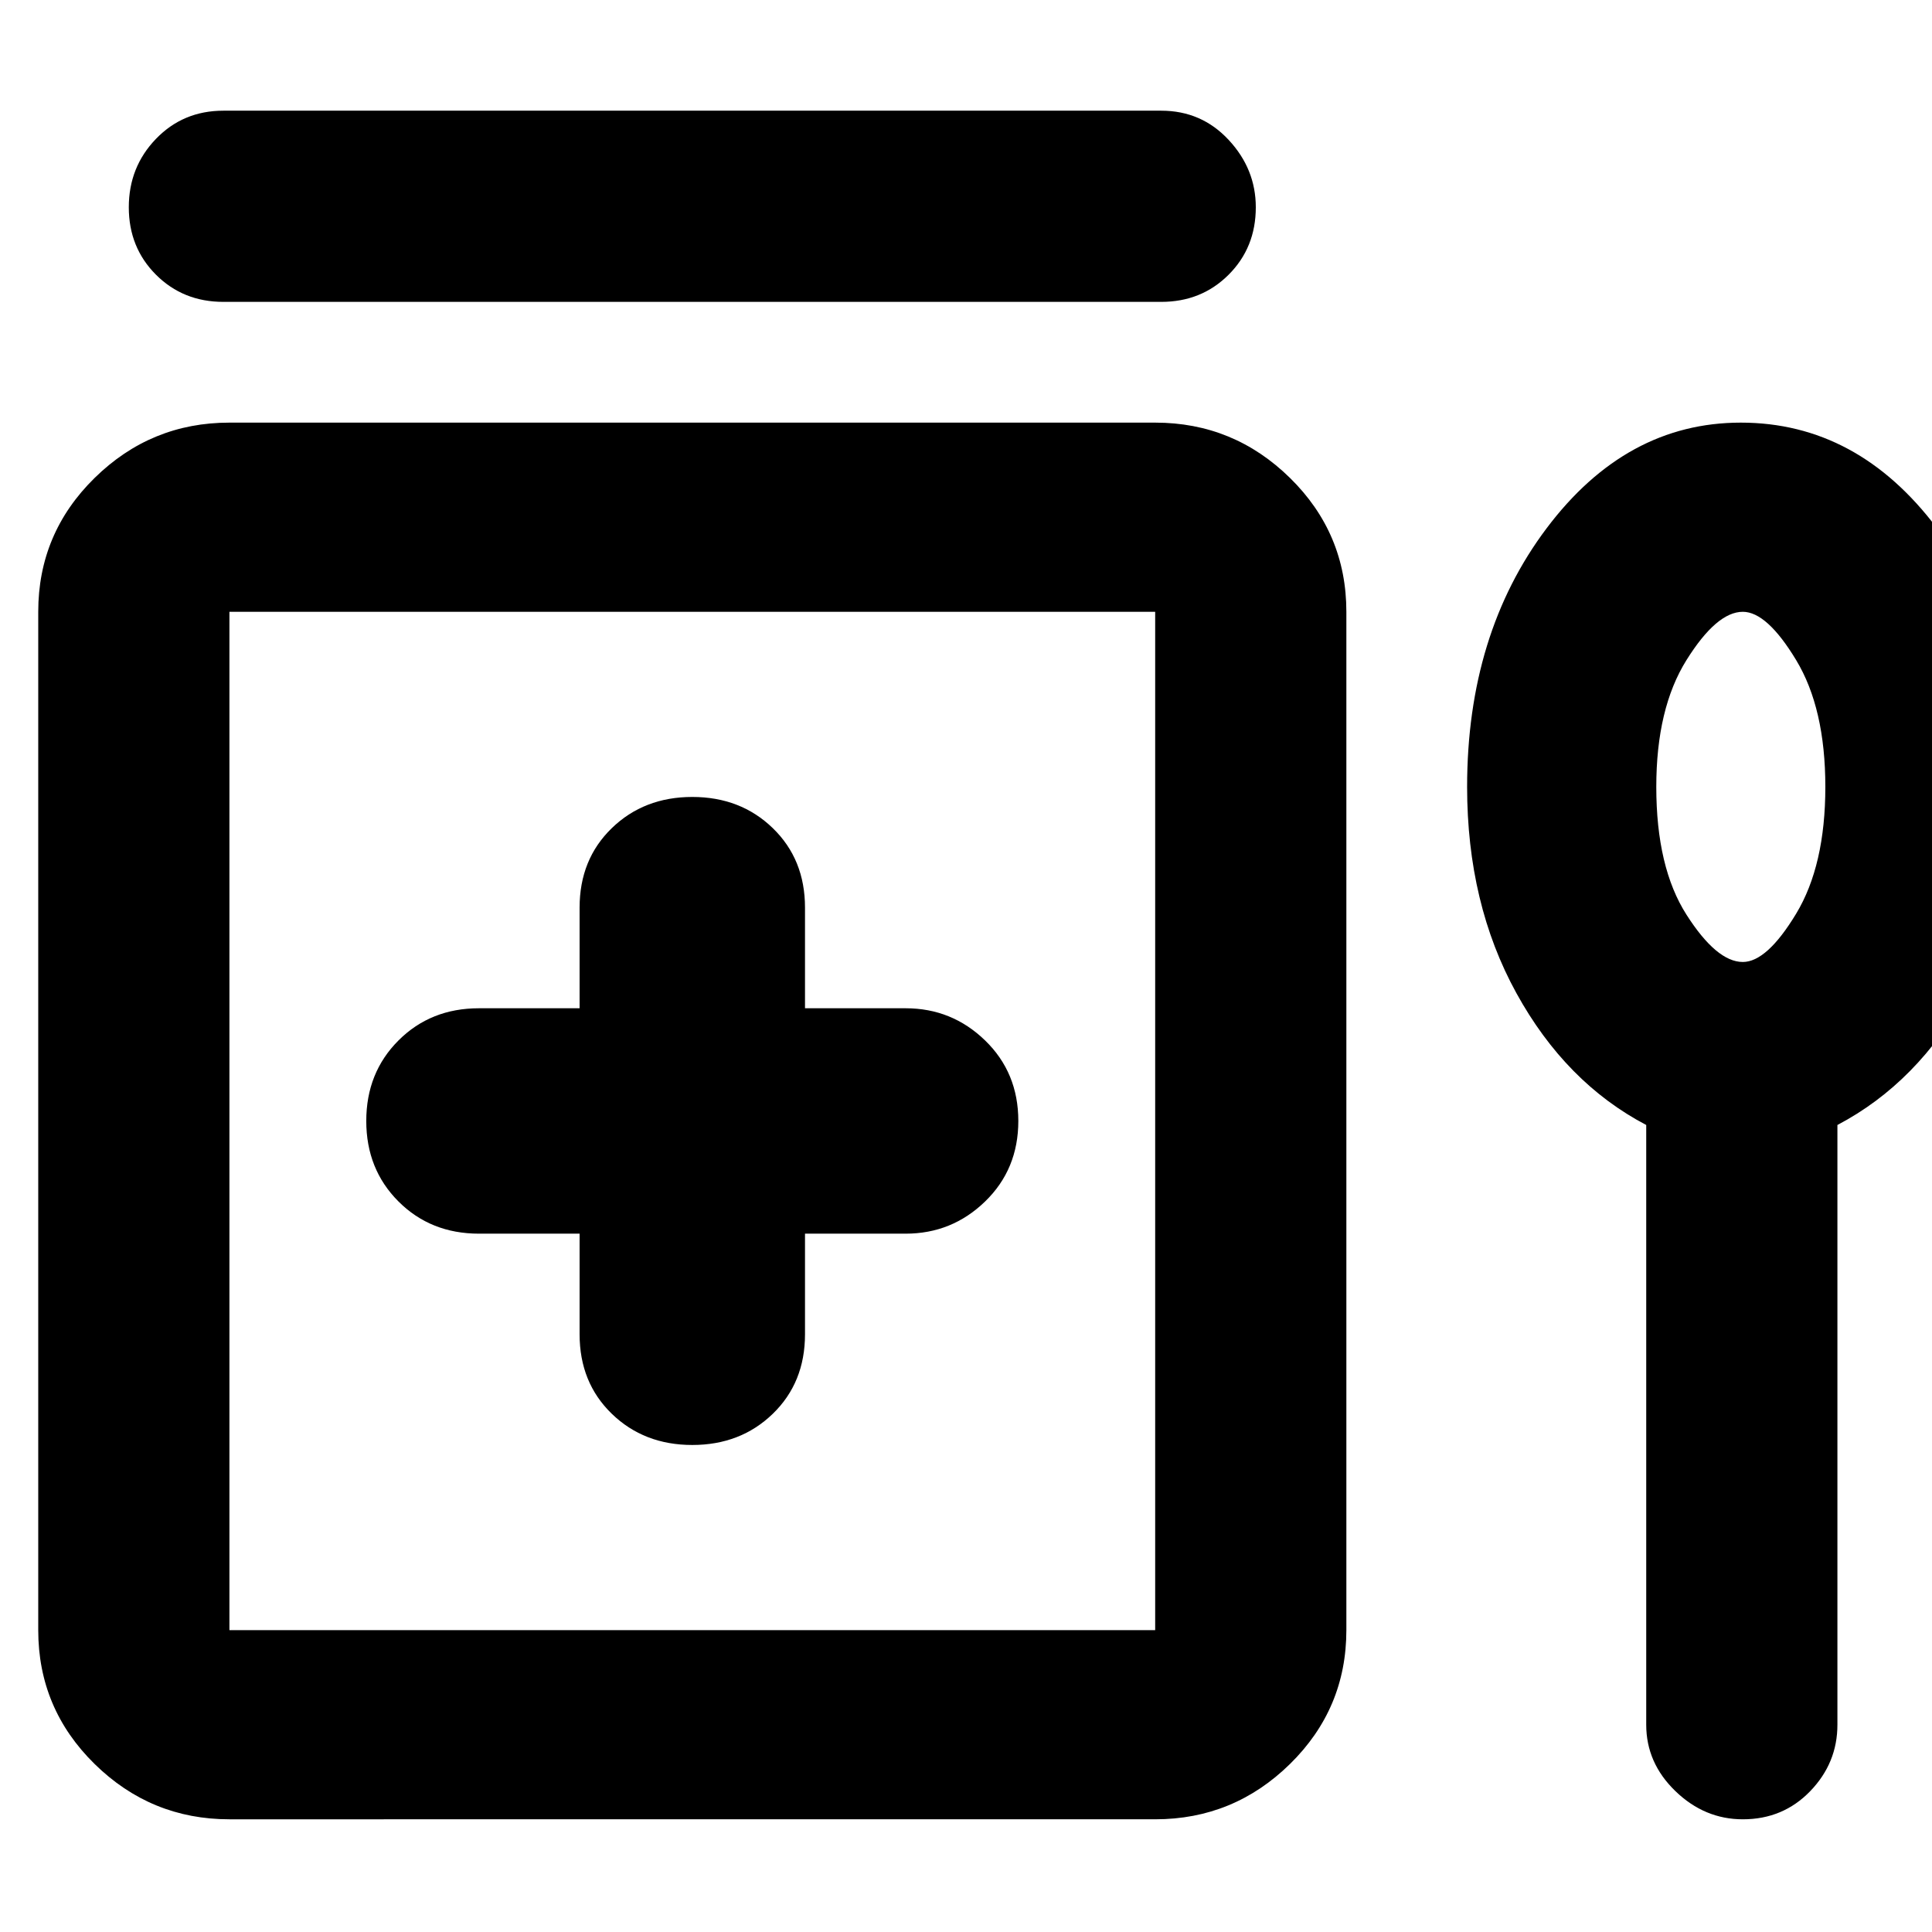 <svg xmlns="http://www.w3.org/2000/svg" width="48" height="48" viewBox="0 0 48 48"><path d="M5.55 7.5q-1 0-1.675-.675T3.2 5.15q0-1 .675-1.7t1.675-.7h23.3q1 0 1.675.725T31.2 5.15q0 1-.675 1.675T28.85 7.5ZM17.2 35.9q1.2 0 2-.775t.8-1.975v-2.5h2.5q1.15 0 1.975-.8.825-.8.825-2t-.825-2q-.825-.8-1.975-.8H20v-2.5q0-1.2-.8-1.975-.8-.775-2-.775t-2 .775q-.8.775-.8 1.975v2.5h-2.5q-1.2 0-2 .8t-.8 2q0 1.2.8 2t2 .8h2.5v2.5q0 1.2.8 1.975.8.775 2 .775ZM5.7 45.2q-1.95 0-3.35-1.375Q.95 42.45.95 40.5V15.2q0-1.95 1.4-3.325Q3.75 10.5 5.7 10.5h23q1.95 0 3.35 1.375 1.4 1.375 1.4 3.325v25.3q0 1.95-1.4 3.325-1.4 1.375-3.35 1.375Zm0-4.7h23V15.2h-23v25.3Zm37.6 4.7q-.95 0-1.675-.7-.725-.7-.725-1.65v-14.9q-2-1.05-3.225-3.275-1.225-2.225-1.225-5.125 0-3.8 1.975-6.425T43.25 10.5q2.9 0 4.875 2.625T50.1 19.55q0 2.9-1.225 5.125T45.65 27.95v14.9q0 .95-.675 1.65t-1.675.7Zm0-21.3q.6 0 1.325-1.2t.725-3.15q0-1.95-.725-3.15T43.3 15.2q-.65 0-1.4 1.2-.75 1.2-.75 3.15 0 2 .75 3.175.75 1.175 1.4 1.175Zm-26.1 3.95Zm26.1-8.3Z"/></svg>